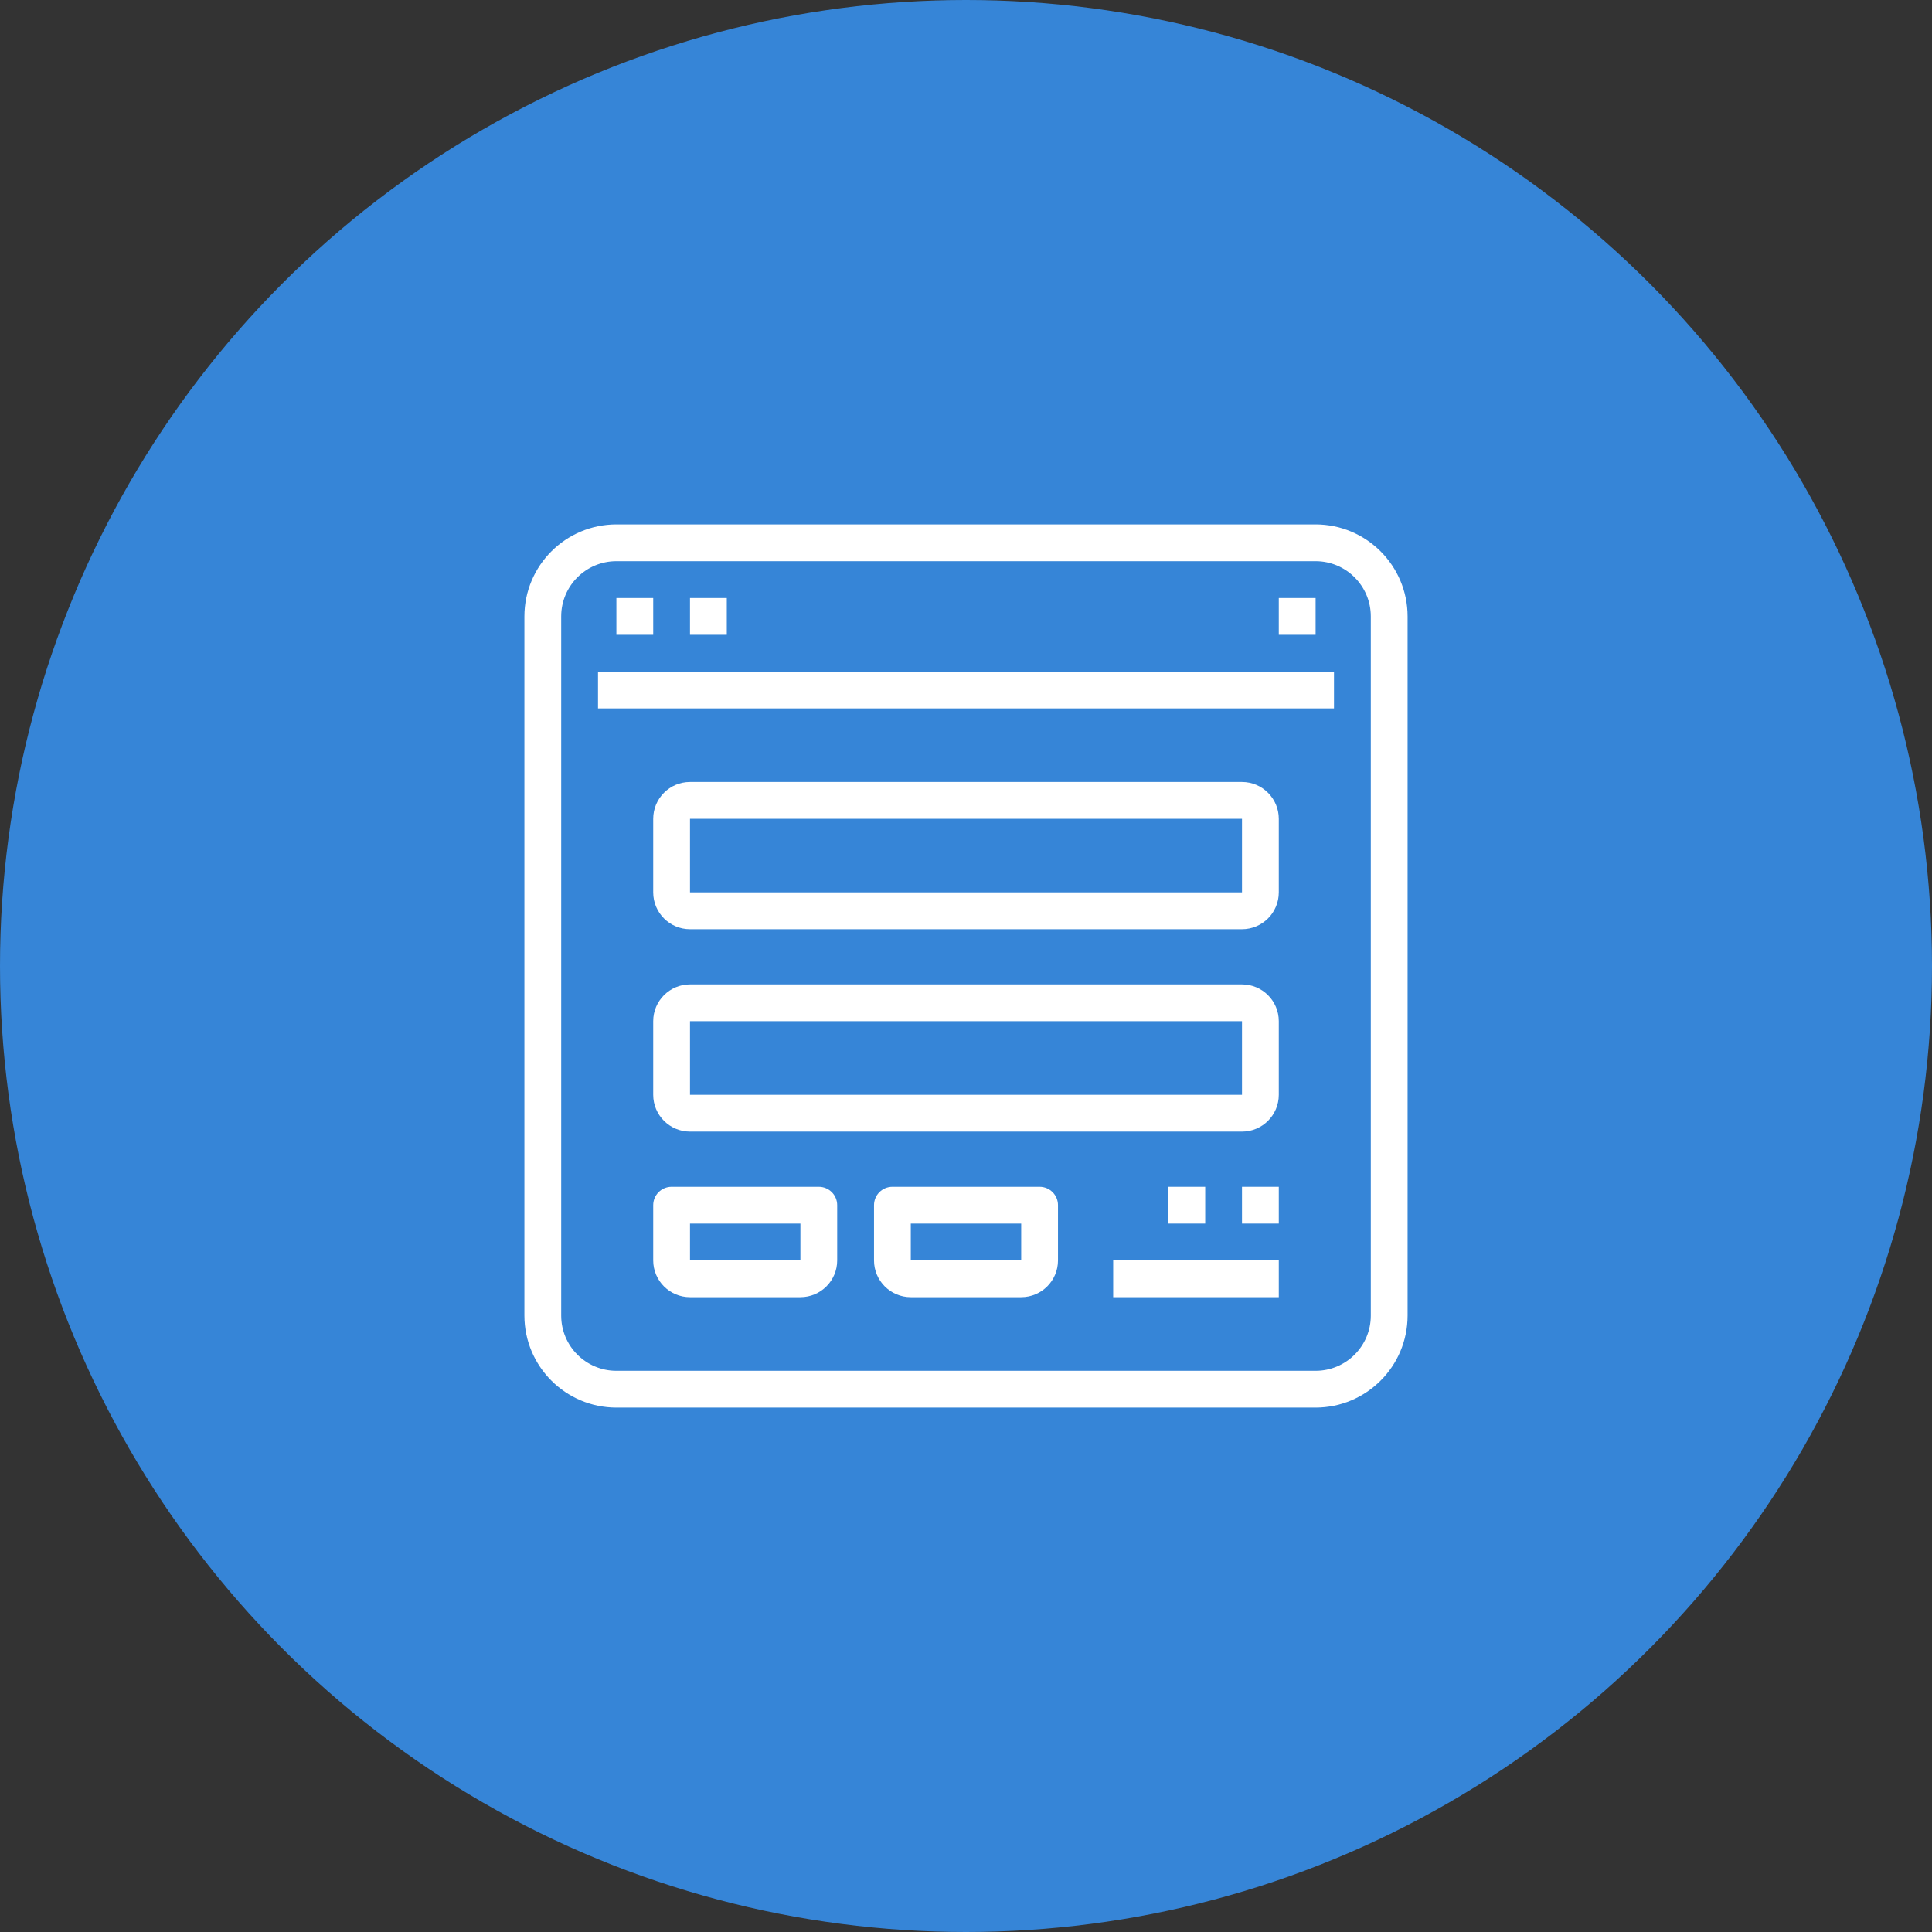 <svg width="70" height="70" viewBox="0 0 70 70" fill="none" xmlns="http://www.w3.org/2000/svg">
<rect x="0" y="0" width="70" height="70" fill="#333333" stroke="none"/>
<circle cx="35" cy="35" r="35" fill="#3685D7"/>
<path d="M47.667 19H22.333C20.493 19.002 19.002 20.493 19 22.333V47.667C19.002 49.507 20.493 50.998 22.333 51H47.667C49.507 50.998 50.998 49.507 51 47.667V22.333C50.998 20.493 49.507 19.002 47.667 19ZM49.667 47.667C49.667 48.771 48.771 49.667 47.667 49.667H22.333C21.229 49.667 20.333 48.771 20.333 47.667V22.333C20.333 21.229 21.229 20.333 22.333 20.333H47.667C48.771 20.333 49.667 21.229 49.667 22.333V47.667H49.667Z" fill="white"/>
<path d="M48.333 24.333H21.667V25.667H48.333V24.333Z" fill="white"/>
<path d="M23.667 21.667H22.333V23H23.667V21.667Z" fill="white"/>
<path d="M26.333 21.667H25V23H26.333V21.667Z" fill="white"/>
<path d="M47.667 21.667H46.333V23H47.667V21.667Z" fill="white"/>
<path d="M45 28.333H25C24.264 28.333 23.667 28.93 23.667 29.667V32.333C23.667 33.07 24.264 33.667 25 33.667H45C45.736 33.667 46.333 33.07 46.333 32.333V29.667C46.333 28.93 45.736 28.333 45 28.333ZM45 32.333H25V29.667H45V32.333Z" fill="white"/>
<path d="M45 35.667H25C24.264 35.667 23.667 36.264 23.667 37V39.667C23.667 40.403 24.264 41 25 41H45C45.736 41 46.333 40.403 46.333 39.667V37C46.333 36.264 45.736 35.667 45 35.667ZM45 39.667H25V37H45V39.667Z" fill="white"/>
<path d="M29.667 43H24.333C23.965 43 23.667 43.298 23.667 43.667V45.667C23.667 46.403 24.264 47 25 47H29C29.736 47 30.333 46.403 30.333 45.667V43.667C30.333 43.298 30.035 43 29.667 43ZM29 45.667H25V44.333H29V45.667Z" fill="white"/>
<path d="M37.667 43H32.333C31.965 43 31.667 43.298 31.667 43.667V45.667C31.667 46.403 32.264 47 33 47H37C37.736 47 38.333 46.403 38.333 45.667V43.667C38.333 43.298 38.035 43 37.667 43ZM37 45.667H33V44.333H37V45.667Z" fill="white"/>
<path d="M46.333 43H45V44.333H46.333V43Z" fill="white"/>
<path d="M43.667 43H42.333V44.333H43.667V43Z" fill="white"/>
<path d="M46.333 45.667H40.333V47H46.333V45.667Z" fill="white"/>
</svg>

